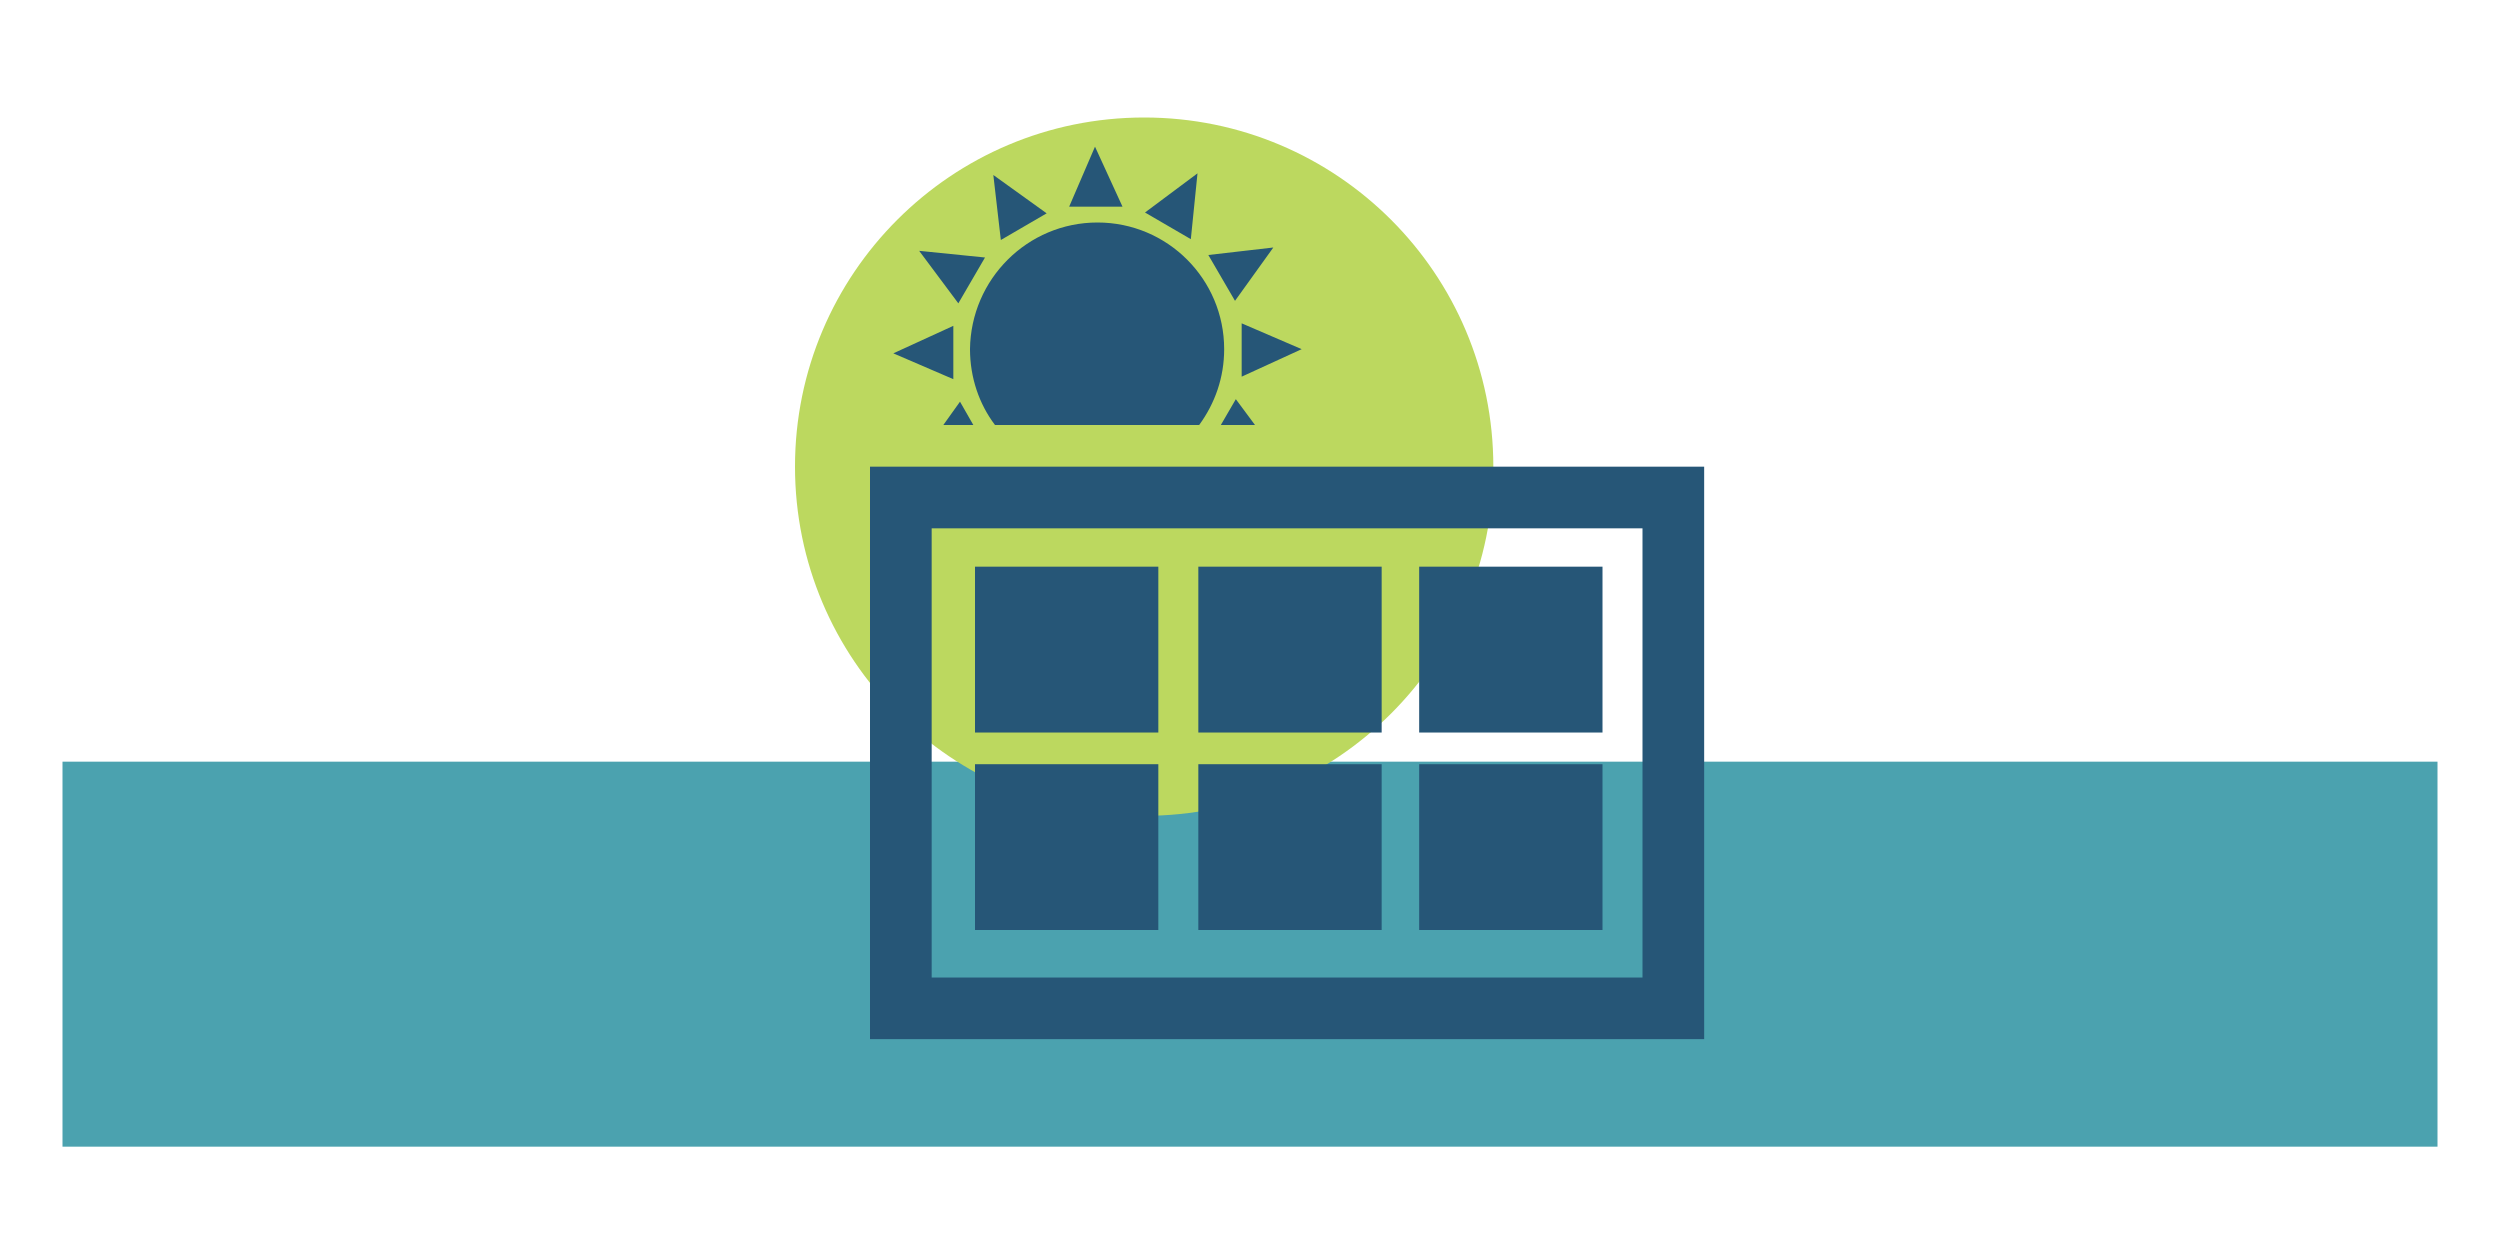 <?xml version="1.0" encoding="utf-8"?>
<!-- Generator: Adobe Illustrator 19.0.1, SVG Export Plug-In . SVG Version: 6.00 Build 0)  -->
<svg version="1.1" id="Capa_1" xmlns="http://www.w3.org/2000/svg" xmlns:xlink="http://www.w3.org/1999/xlink" x="0px" y="0px"
	 viewBox="86 -49 300 150" style="enable-background:new 86 -49 300 150;" xml:space="preserve">
<style type="text/css">
	.st0{fill:#4BA2AF;}
	.st1{fill-rule:evenodd;clip-rule:evenodd;fill:#BCD85F;}
	.st2{fill-rule:evenodd;clip-rule:evenodd;fill:#265677;}
</style>
<rect x="93.5" y="42.4" class="st0" width="285" height="46.2"/>
<circle class="st1" cx="223.3" cy="7" r="41.9"/>
<path class="st2" d="M194.1,7h92.7h3.7v3.7V72v3.7h-3.7h-92.7h-3.7V72V10.7V7H194.1L194.1,7z M206.1-20.2l5.5-3.2l-6.4-4.6
	L206.1-20.2L206.1-20.2z M256.3,42.7v19.9h22V42.7H256.3L256.3,42.7z M256.3,19v19.9h22V19H256.3L256.3,19z M229.8,42.7v19.9h22
	V42.7H229.8L229.8,42.7z M229.8,19v19.9h22V19H229.8L229.8,19z M203,42.7v19.9h22V42.7H203L203,42.7z M203,19v19.9h22V19H203L203,19
	z M217.7-22.3c8.4,0,15.2,6.8,15.2,15.2c0,3.4-1.1,6.5-3,9.1h-24.5c-1.9-2.5-3-5.7-3-9.1C202.5-15.5,209.3-22.3,217.7-22.3
	L217.7-22.3z M214.3-24.2h6.4l-3.3-7.2L214.3-24.2L214.3-24.2z M223.4-23.5l5.5,3.2l0.8-7.9L223.4-23.5L223.4-23.5z M231-18.4
	l3.2,5.5l4.6-6.4L231-18.4L231-18.4z M235-10.2v6.4l7.2-3.3L235-10.2L235-10.2z M234.3-1.1L232.5,2h4.1L234.3-1.1L234.3-1.1z
	 M202.8,2l-1.6-2.8l-2,2.8H202.8L202.8,2z M200.4-3.5v-6.4l-7.2,3.3L200.4-3.5L200.4-3.5z M201-12.6l3.2-5.5l-7.9-0.8L201-12.6
	L201-12.6z M283.1,14.4h-85.3v53.9h85.3V14.4z"/>
</svg>
